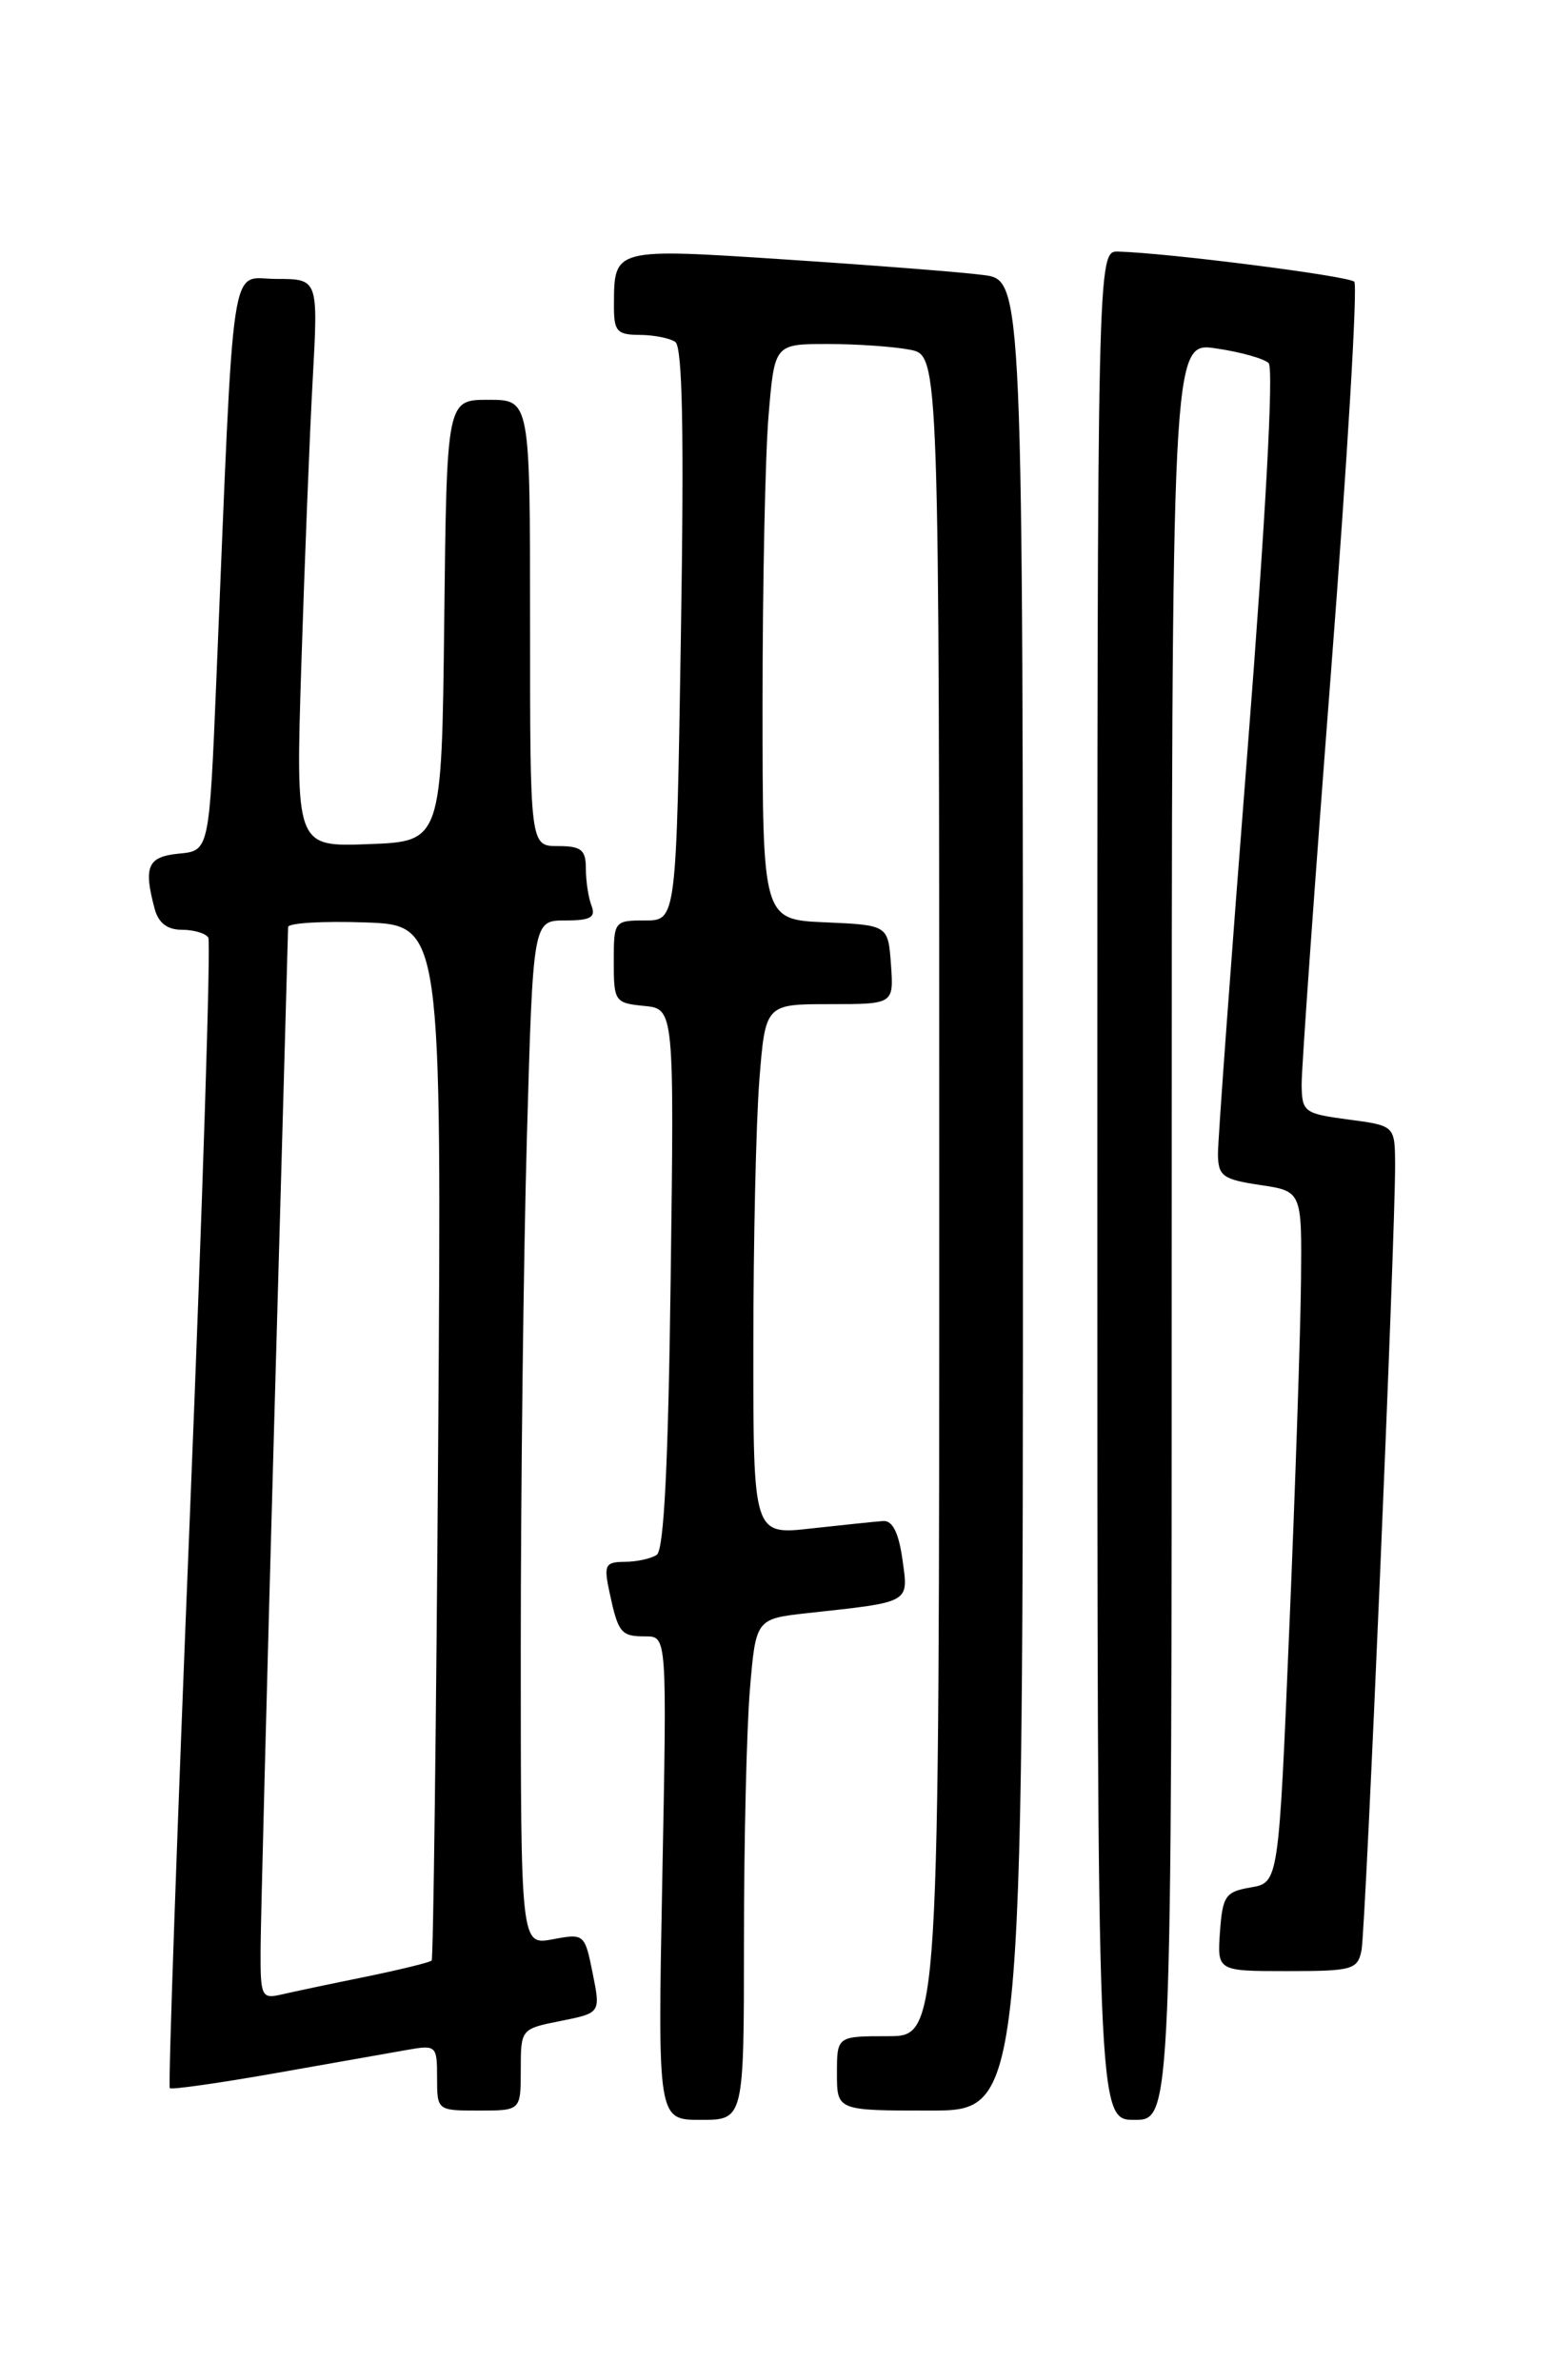 <?xml version="1.0" encoding="UTF-8" standalone="no"?>
<!DOCTYPE svg PUBLIC "-//W3C//DTD SVG 1.1//EN" "http://www.w3.org/Graphics/SVG/1.1/DTD/svg11.dtd" >
<svg xmlns="http://www.w3.org/2000/svg" xmlns:xlink="http://www.w3.org/1999/xlink" version="1.1" viewBox="0 0 167 256">
 <g >
 <path fill="currentColor"
d=" M 80.00 208.65 C 80.00 198.01 80.29 185.88 80.64 181.71 C 81.28 174.11 81.28 174.11 86.89 173.49 C 98.03 172.27 97.70 172.46 97.04 167.71 C 96.64 164.86 95.98 163.53 94.98 163.59 C 94.17 163.65 90.69 164.01 87.25 164.39 C 81.00 165.10 81.00 165.10 81.01 144.80 C 81.01 133.63 81.30 120.79 81.65 116.25 C 82.30 108.00 82.30 108.00 89.21 108.00 C 96.11 108.00 96.11 108.00 95.81 103.75 C 95.50 99.50 95.50 99.50 88.75 99.20 C 82.00 98.91 82.00 98.91 82.00 75.61 C 82.00 62.79 82.29 48.86 82.65 44.65 C 83.29 37.00 83.29 37.00 89.02 37.00 C 92.17 37.00 96.16 37.28 97.88 37.62 C 101.00 38.25 101.00 38.25 101.00 128.62 C 101.00 219.00 101.00 219.00 95.50 219.00 C 90.00 219.00 90.00 219.00 90.00 223.00 C 90.00 227.00 90.00 227.00 100.00 227.00 C 110.00 227.00 110.00 227.00 110.00 128.56 C 110.00 30.12 110.00 30.12 105.75 29.58 C 103.41 29.27 93.90 28.53 84.62 27.92 C 65.97 26.69 66.04 26.67 66.02 32.75 C 66.00 35.63 66.31 36.00 68.75 36.02 C 70.26 36.02 72.00 36.36 72.61 36.77 C 73.39 37.29 73.57 46.40 73.22 68.25 C 72.73 99.00 72.73 99.00 69.36 99.00 C 66.05 99.00 66.00 99.07 66.00 103.44 C 66.00 107.71 66.12 107.88 69.25 108.19 C 72.50 108.50 72.50 108.50 72.12 137.50 C 71.86 157.48 71.40 166.73 70.62 167.23 C 70.01 167.64 68.45 167.98 67.17 167.98 C 65.07 168.00 64.91 168.32 65.54 171.25 C 66.48 175.65 66.77 176.00 69.42 176.00 C 71.72 176.00 71.72 176.00 71.22 202.00 C 70.72 228.00 70.72 228.00 75.36 228.00 C 80.00 228.00 80.00 228.00 80.00 208.65 Z  M 126.00 132.39 C 126.00 36.77 126.00 36.77 130.75 37.47 C 133.36 37.85 135.91 38.56 136.42 39.05 C 136.98 39.59 136.09 55.91 134.15 80.72 C 132.39 103.15 130.96 122.69 130.97 124.14 C 131.00 126.49 131.48 126.85 135.50 127.45 C 140.00 128.12 140.00 128.12 139.90 137.81 C 139.85 143.14 139.29 159.87 138.65 174.99 C 137.50 202.48 137.50 202.48 134.50 203.00 C 131.78 203.46 131.47 203.91 131.19 207.75 C 130.89 212.00 130.89 212.00 138.42 212.00 C 145.44 212.00 145.99 211.85 146.41 209.75 C 146.86 207.44 150.05 132.86 150.02 125.28 C 150.00 121.07 150.00 121.07 145.00 120.41 C 140.22 119.77 140.00 119.61 139.97 116.62 C 139.96 114.90 141.38 94.93 143.13 72.24 C 144.88 49.55 146.01 30.67 145.63 30.30 C 145.01 29.68 125.56 27.20 120.25 27.06 C 118.00 27.00 118.00 27.00 118.00 127.50 C 118.00 228.00 118.00 228.00 122.00 228.00 C 126.00 228.00 126.00 228.00 126.00 132.39 Z  M 56.00 222.61 C 56.00 218.23 56.02 218.21 60.30 217.36 C 64.59 216.50 64.59 216.50 63.73 212.22 C 62.88 207.99 62.82 207.94 59.43 208.58 C 56.00 209.22 56.00 209.22 56.00 177.36 C 56.00 159.84 56.30 135.04 56.66 122.25 C 57.32 99.00 57.32 99.00 60.77 99.00 C 63.50 99.00 64.09 98.67 63.61 97.42 C 63.27 96.55 63.00 94.75 63.00 93.42 C 63.00 91.40 62.51 91.00 60.00 91.00 C 57.00 91.00 57.00 91.00 57.00 67.00 C 57.00 43.00 57.00 43.00 52.52 43.00 C 48.04 43.00 48.04 43.00 47.77 66.75 C 47.50 90.50 47.50 90.50 39.64 90.79 C 31.78 91.09 31.78 91.09 32.41 71.29 C 32.76 60.41 33.30 46.66 33.63 40.75 C 34.22 30.00 34.22 30.00 29.71 30.00 C 24.64 30.00 25.22 26.12 23.27 73.00 C 22.50 91.50 22.50 91.50 19.25 91.81 C 15.87 92.14 15.41 93.18 16.63 97.75 C 17.04 99.27 17.99 100.00 19.56 100.00 C 20.84 100.00 22.11 100.38 22.40 100.84 C 22.68 101.30 21.79 129.26 20.42 162.97 C 19.05 196.68 18.07 224.41 18.26 224.59 C 18.44 224.77 23.52 224.05 29.54 222.99 C 35.57 221.92 41.96 220.79 43.75 220.48 C 46.91 219.92 47.00 220.00 47.00 223.45 C 47.00 226.99 47.01 227.00 51.50 227.00 C 56.00 227.00 56.00 227.00 56.00 222.61 Z  M 28.02 209.77 C 28.03 206.87 28.70 181.10 29.50 152.50 C 30.31 123.90 30.97 100.14 30.98 99.71 C 30.99 99.27 34.71 99.05 39.25 99.21 C 47.50 99.50 47.50 99.50 47.12 155.00 C 46.91 185.53 46.59 210.66 46.42 210.86 C 46.25 211.06 43.05 211.84 39.31 212.61 C 35.56 213.37 31.49 214.23 30.25 214.52 C 28.13 215.01 28.00 214.73 28.02 209.77 Z "/>
</g>
</svg>